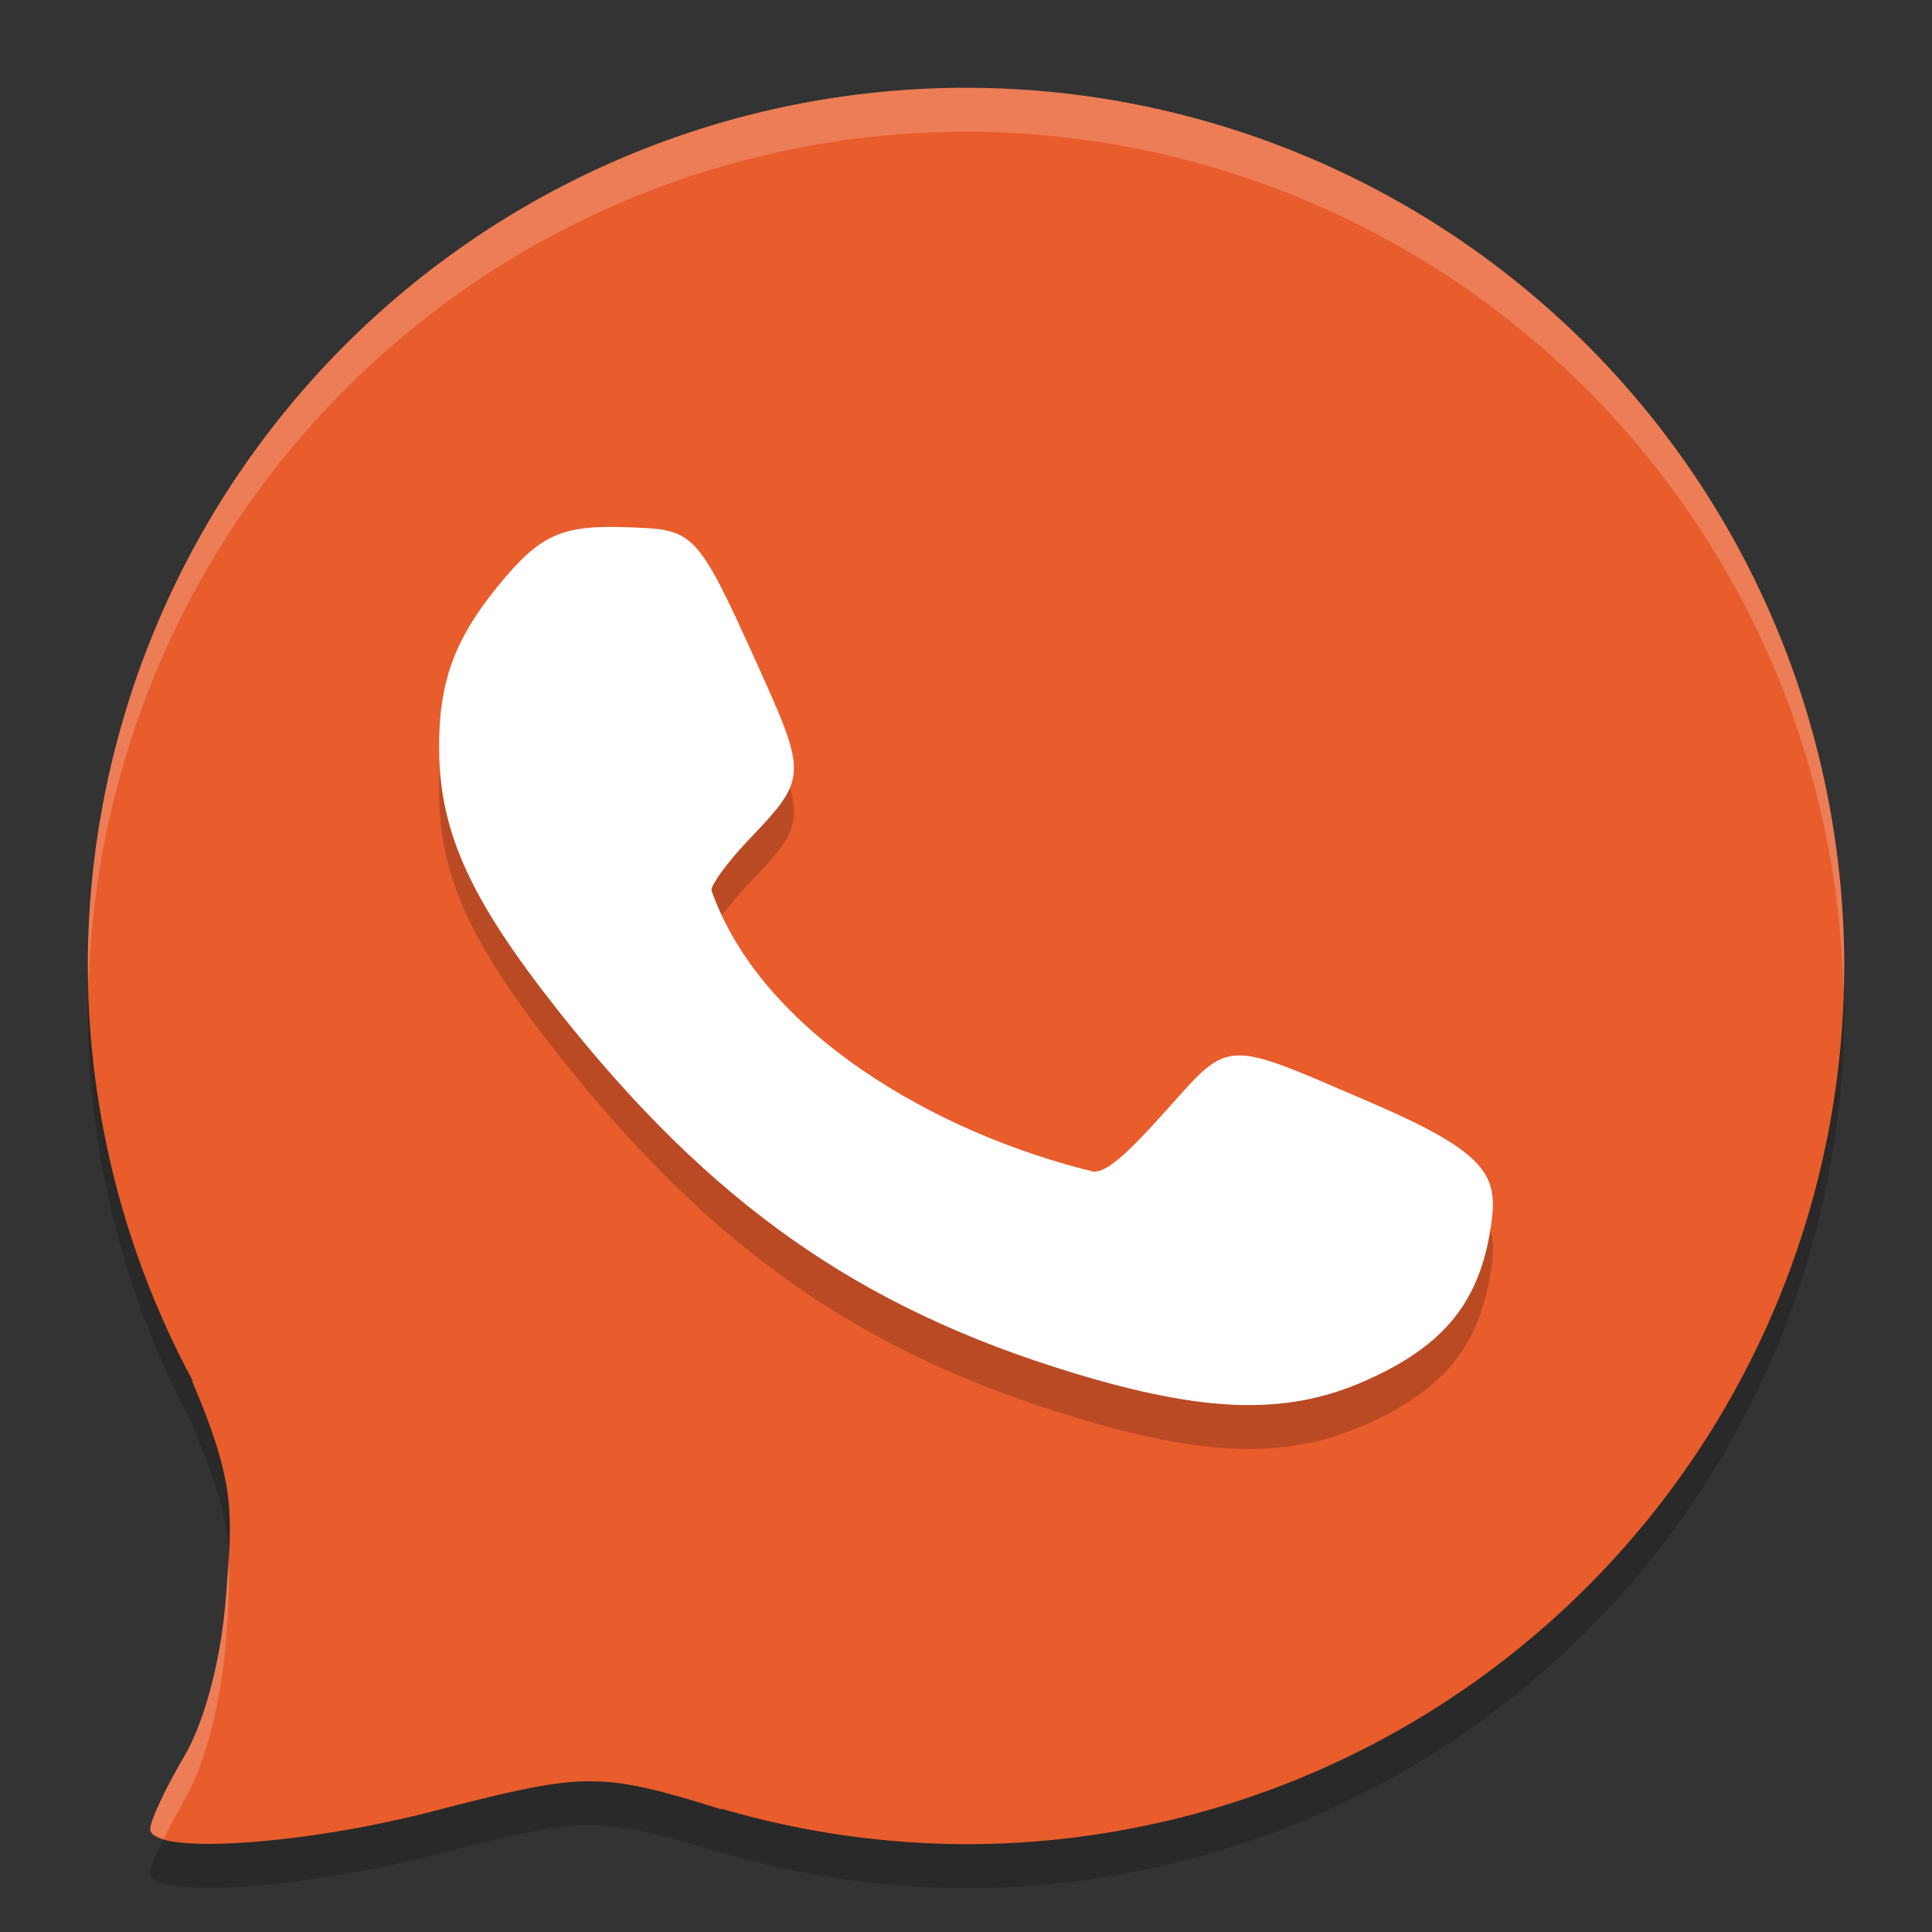 <svg xmlns="http://www.w3.org/2000/svg" width="22" height="22" version="1">
 <rect width="100%" height="100%" fill="#333333" stroke="none"/>
 <g transform="translate(-1,-1)">
  <path style="opacity:0.2" d="M 12,2.5 A 10,10 0 0 0 2,12.5 10,10 0 0 0 3.201,17.234 L 3.184,17.219 C 3.688,18.403 3.65,18.726 3.57,19.715 3.515,20.404 3.329,21.108 3.096,21.504 2.884,21.863 2.711,22.234 2.711,22.328 2.711,22.62 4.399,22.517 5.891,22.135 7.638,21.687 7.791,21.657 9.225,22.107 L 9.209,22.094 A 10,10 0 0 0 12,22.5 10,10 0 0 0 22,12.5 10,10 0 0 0 12,2.5 Z"/>
  <path style="fill:#e95c2c" d="M 12,2 A 10,10 0 0 0 2,12 10,10 0 0 0 3.201,16.734 L 3.184,16.719 C 3.688,17.903 3.65,18.226 3.57,19.215 3.515,19.904 3.329,20.608 3.096,21.004 2.884,21.363 2.711,21.734 2.711,21.828 2.711,22.12 4.399,22.017 5.891,21.635 7.638,21.187 7.791,21.157 9.225,21.607 L 9.209,21.594 A 10,10 0 0 0 12,22 10,10 0 0 0 22,12 10,10 0 0 0 12,2 Z"/>
  <path style="opacity:0.2" d="M 16.501,17.243 C 17.4,16.857 17.818,16.374 17.963,15.552 18.072,14.926 18.022,14.665 16.653,14.074 14.913,13.322 15.021,13.318 14.271,14.154 13.805,14.673 13.604,14.842 13.453,14.842 11.679,14.412 9.675,13.269 9.101,11.637 9.101,11.567 9.29,11.312 9.52,11.069 10.199,10.356 10.199,10.338 9.607,9.029 8.925,7.521 8.895,7.532 8.152,7.504 7.392,7.476 7.152,7.584 6.671,8.173 6.174,8.781 5.996,9.271 6,10.023 6.005,10.977 6.354,11.743 7.363,13.017 9.095,15.205 10.784,16.393 13.219,17.133 14.708,17.586 15.629,17.616 16.501,17.243 Z"/>
  <path style="fill:#ffffff" d="M 16.501,16.743 C 17.4,16.357 17.818,15.874 17.963,15.052 18.072,14.426 18.022,14.165 16.653,13.574 14.913,12.822 15.021,12.818 14.271,13.654 13.805,14.173 13.604,14.342 13.453,14.342 11.679,13.912 9.675,12.769 9.101,11.137 9.101,11.067 9.29,10.812 9.52,10.569 10.199,9.856 10.199,9.838 9.607,8.529 8.925,7.021 8.895,7.032 8.152,7.004 7.392,6.976 7.152,7.084 6.671,7.673 6.174,8.281 5.996,8.771 6,9.523 6.005,10.477 6.354,11.243 7.363,12.517 9.095,14.705 10.784,15.893 13.219,16.633 14.708,17.086 15.629,17.116 16.501,16.743 Z"/>
  <path style="opacity:0.2;fill:#ffffff" d="M 12,2 A 10,10 0 0 0 2,12 10,10 0 0 0 2.01,12.207 10,10 0 0 1 12,2.5 10,10 0 0 1 21.99,12.293 10,10 0 0 0 22,12 10,10 0 0 0 12,2 Z M 3.602,18.738 C 3.593,18.886 3.585,19.031 3.57,19.215 3.515,19.904 3.329,20.608 3.096,21.004 2.884,21.363 2.711,21.734 2.711,21.828 2.711,21.878 2.776,21.912 2.865,21.939 2.931,21.805 3.006,21.657 3.096,21.504 3.329,21.108 3.515,20.404 3.57,19.715 3.603,19.312 3.617,19.023 3.602,18.738 Z"/>
 </g>
</svg>
